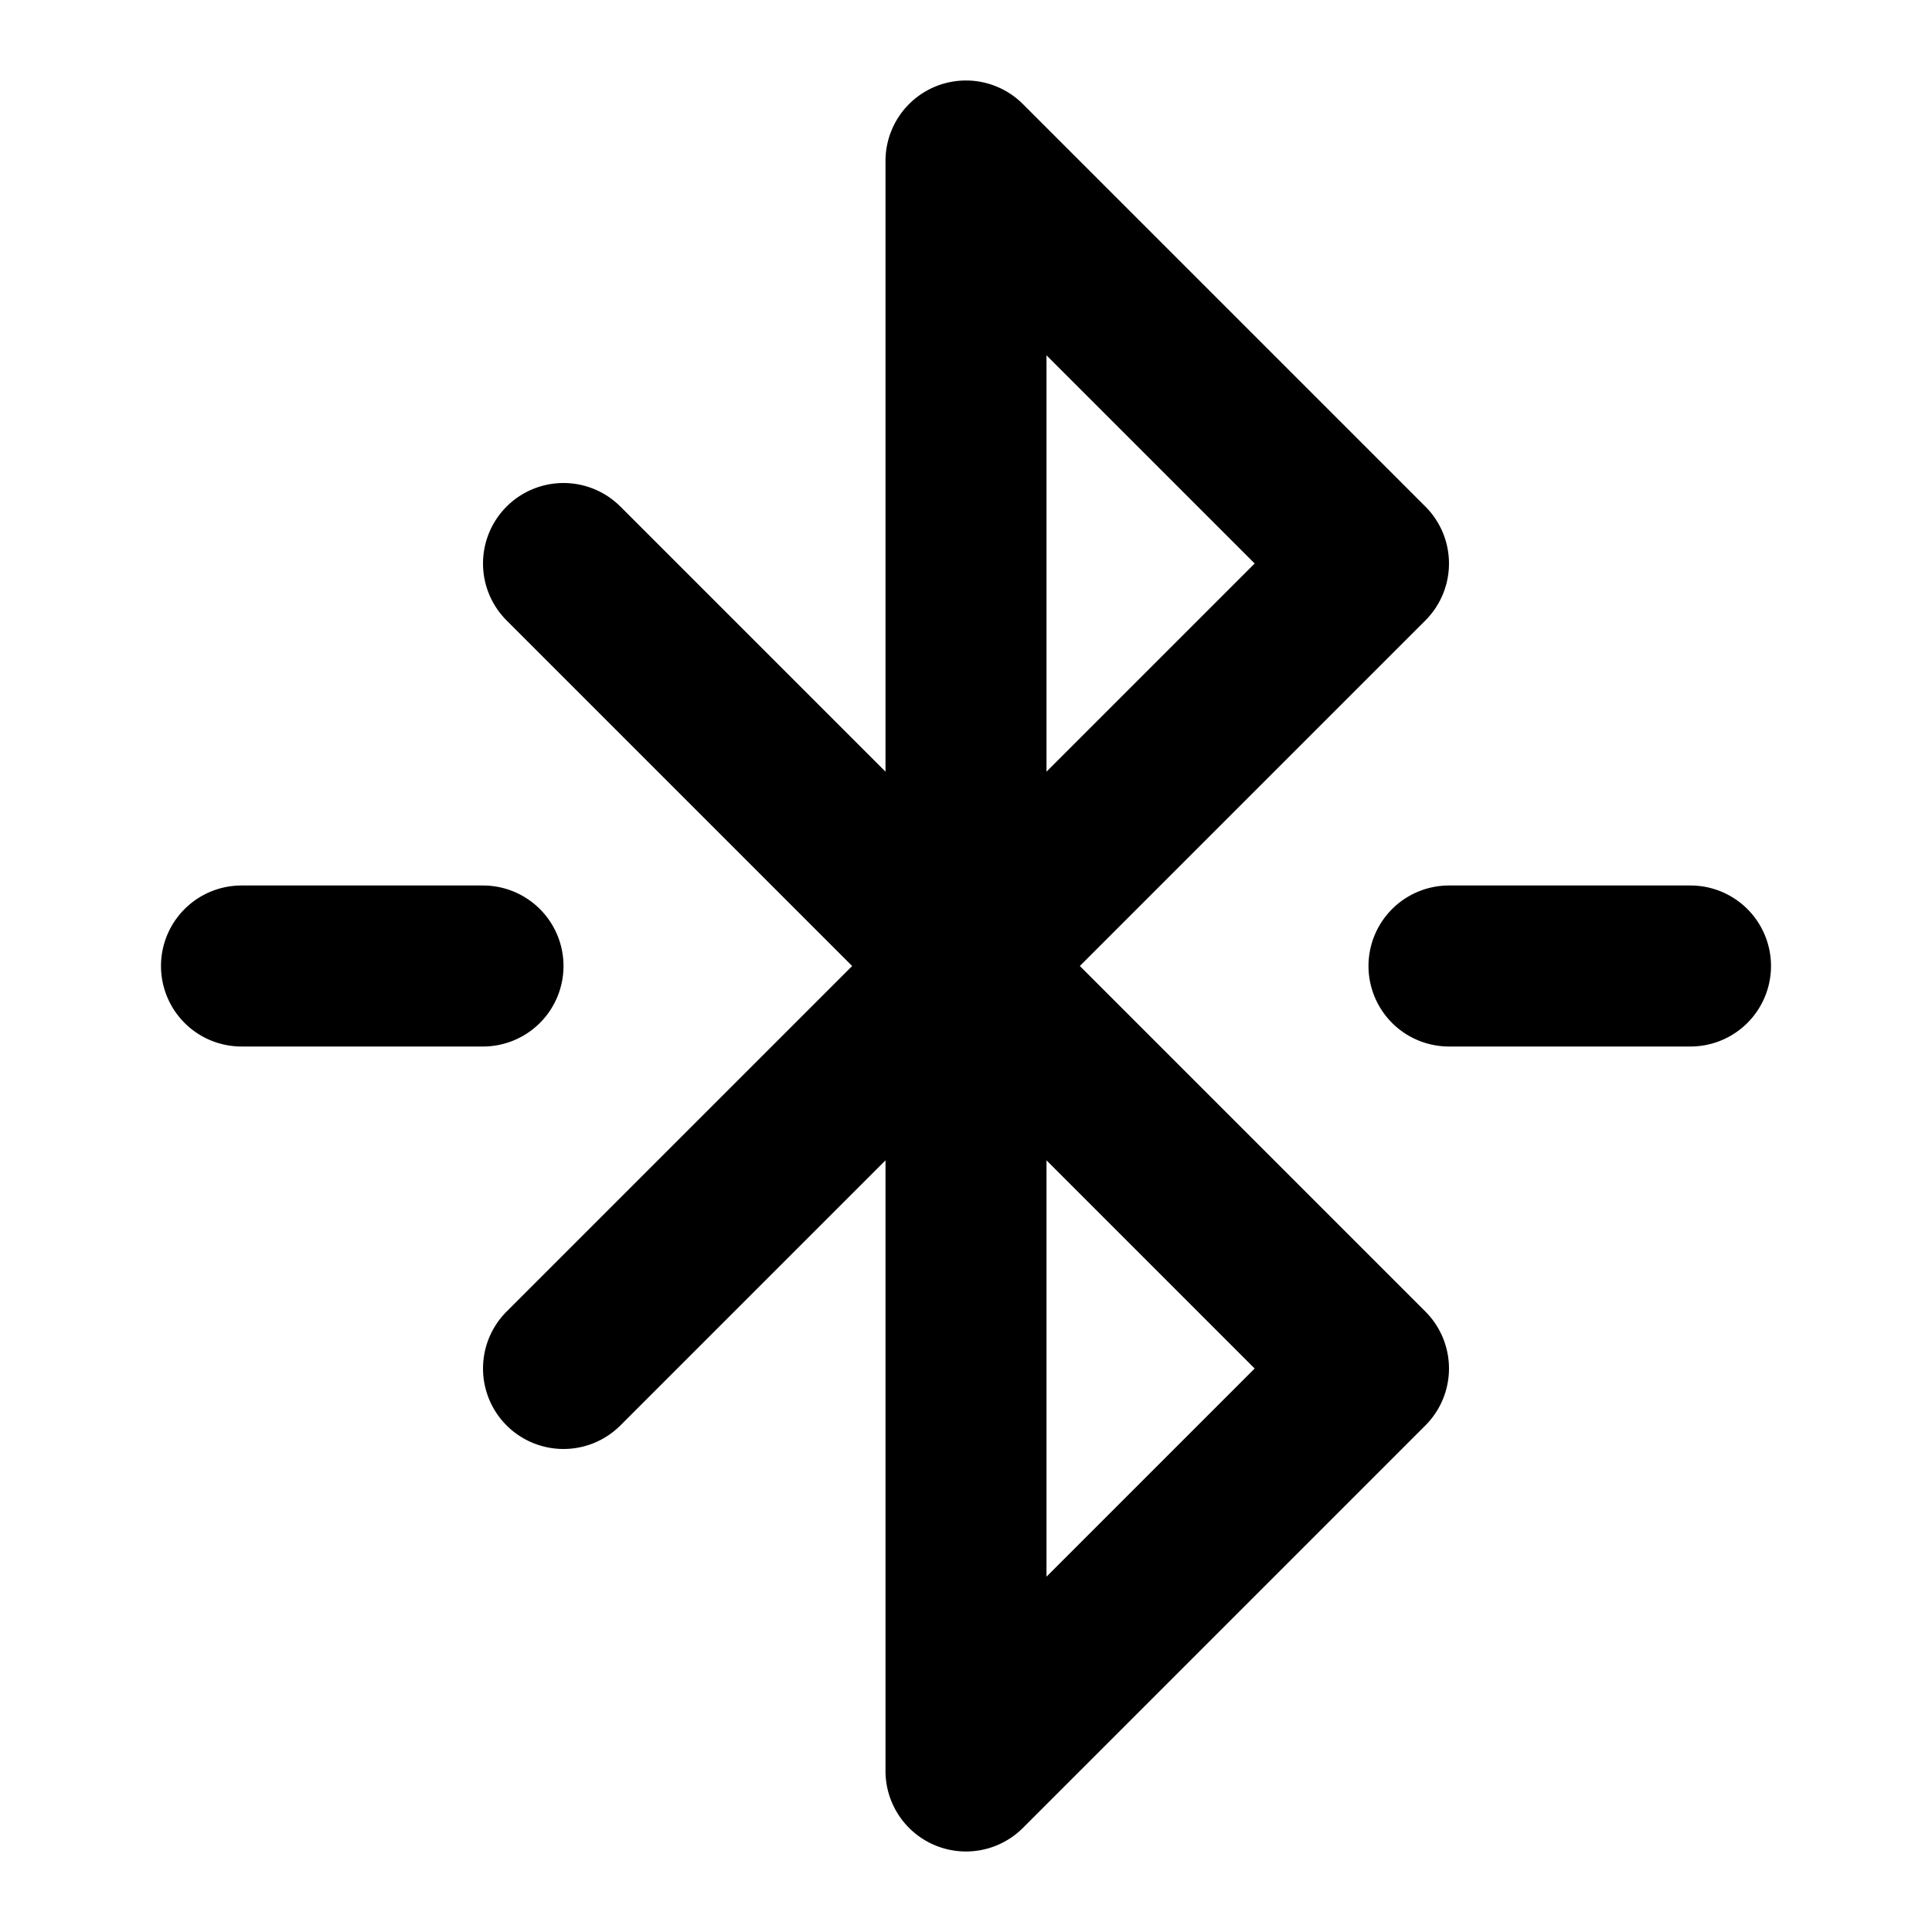 <?xml version="1.0" encoding="UTF-8" standalone="no"?>
<svg xmlns="http://www.w3.org/2000/svg" xmlns:svg="http://www.w3.org/2000/svg" width="24" height="24" viewBox="0 0 24 24" fill="currentColor" tags="paired" categories="connectivity,devices">
  <path d="M 12 1 A 1 1 0 0 0 11.617 1.076 A 1 1 0 0 0 11 2 L 11 9.586 L 7.707 6.293 A 1 1 0 0 0 6.293 6.293 A 1 1 0 0 0 6.293 7.707 L 10.586 12 L 6.293 16.293 A 1 1 0 0 0 6.293 17.707 A 1 1 0 0 0 7.707 17.707 L 11 14.414 L 11 22 A 1 1 0 0 0 12.707 22.707 L 17.707 17.707 A 1 1 0 0 0 17.707 16.293 L 13.414 12 L 17.707 7.707 A 1 1 0 0 0 17.707 6.293 L 12.707 1.293 A 1 1 0 0 0 12 1 z M 13 4.414 L 15.586 7 L 13 9.586 L 13 4.414 z M 3 11 A 1 1 0 0 0 2 12 A 1 1 0 0 0 3 13 L 6 13 A 1 1 0 0 0 7 12 A 1 1 0 0 0 6 11 L 3 11 z M 18 11 A 1 1 0 0 0 17 12 A 1 1 0 0 0 18 13 L 21 13 A 1 1 0 0 0 22 12 A 1 1 0 0 0 21 11 L 18 11 z M 13 14.414 L 15.586 17 L 13 19.586 L 13 14.414 z "/>
</svg>
